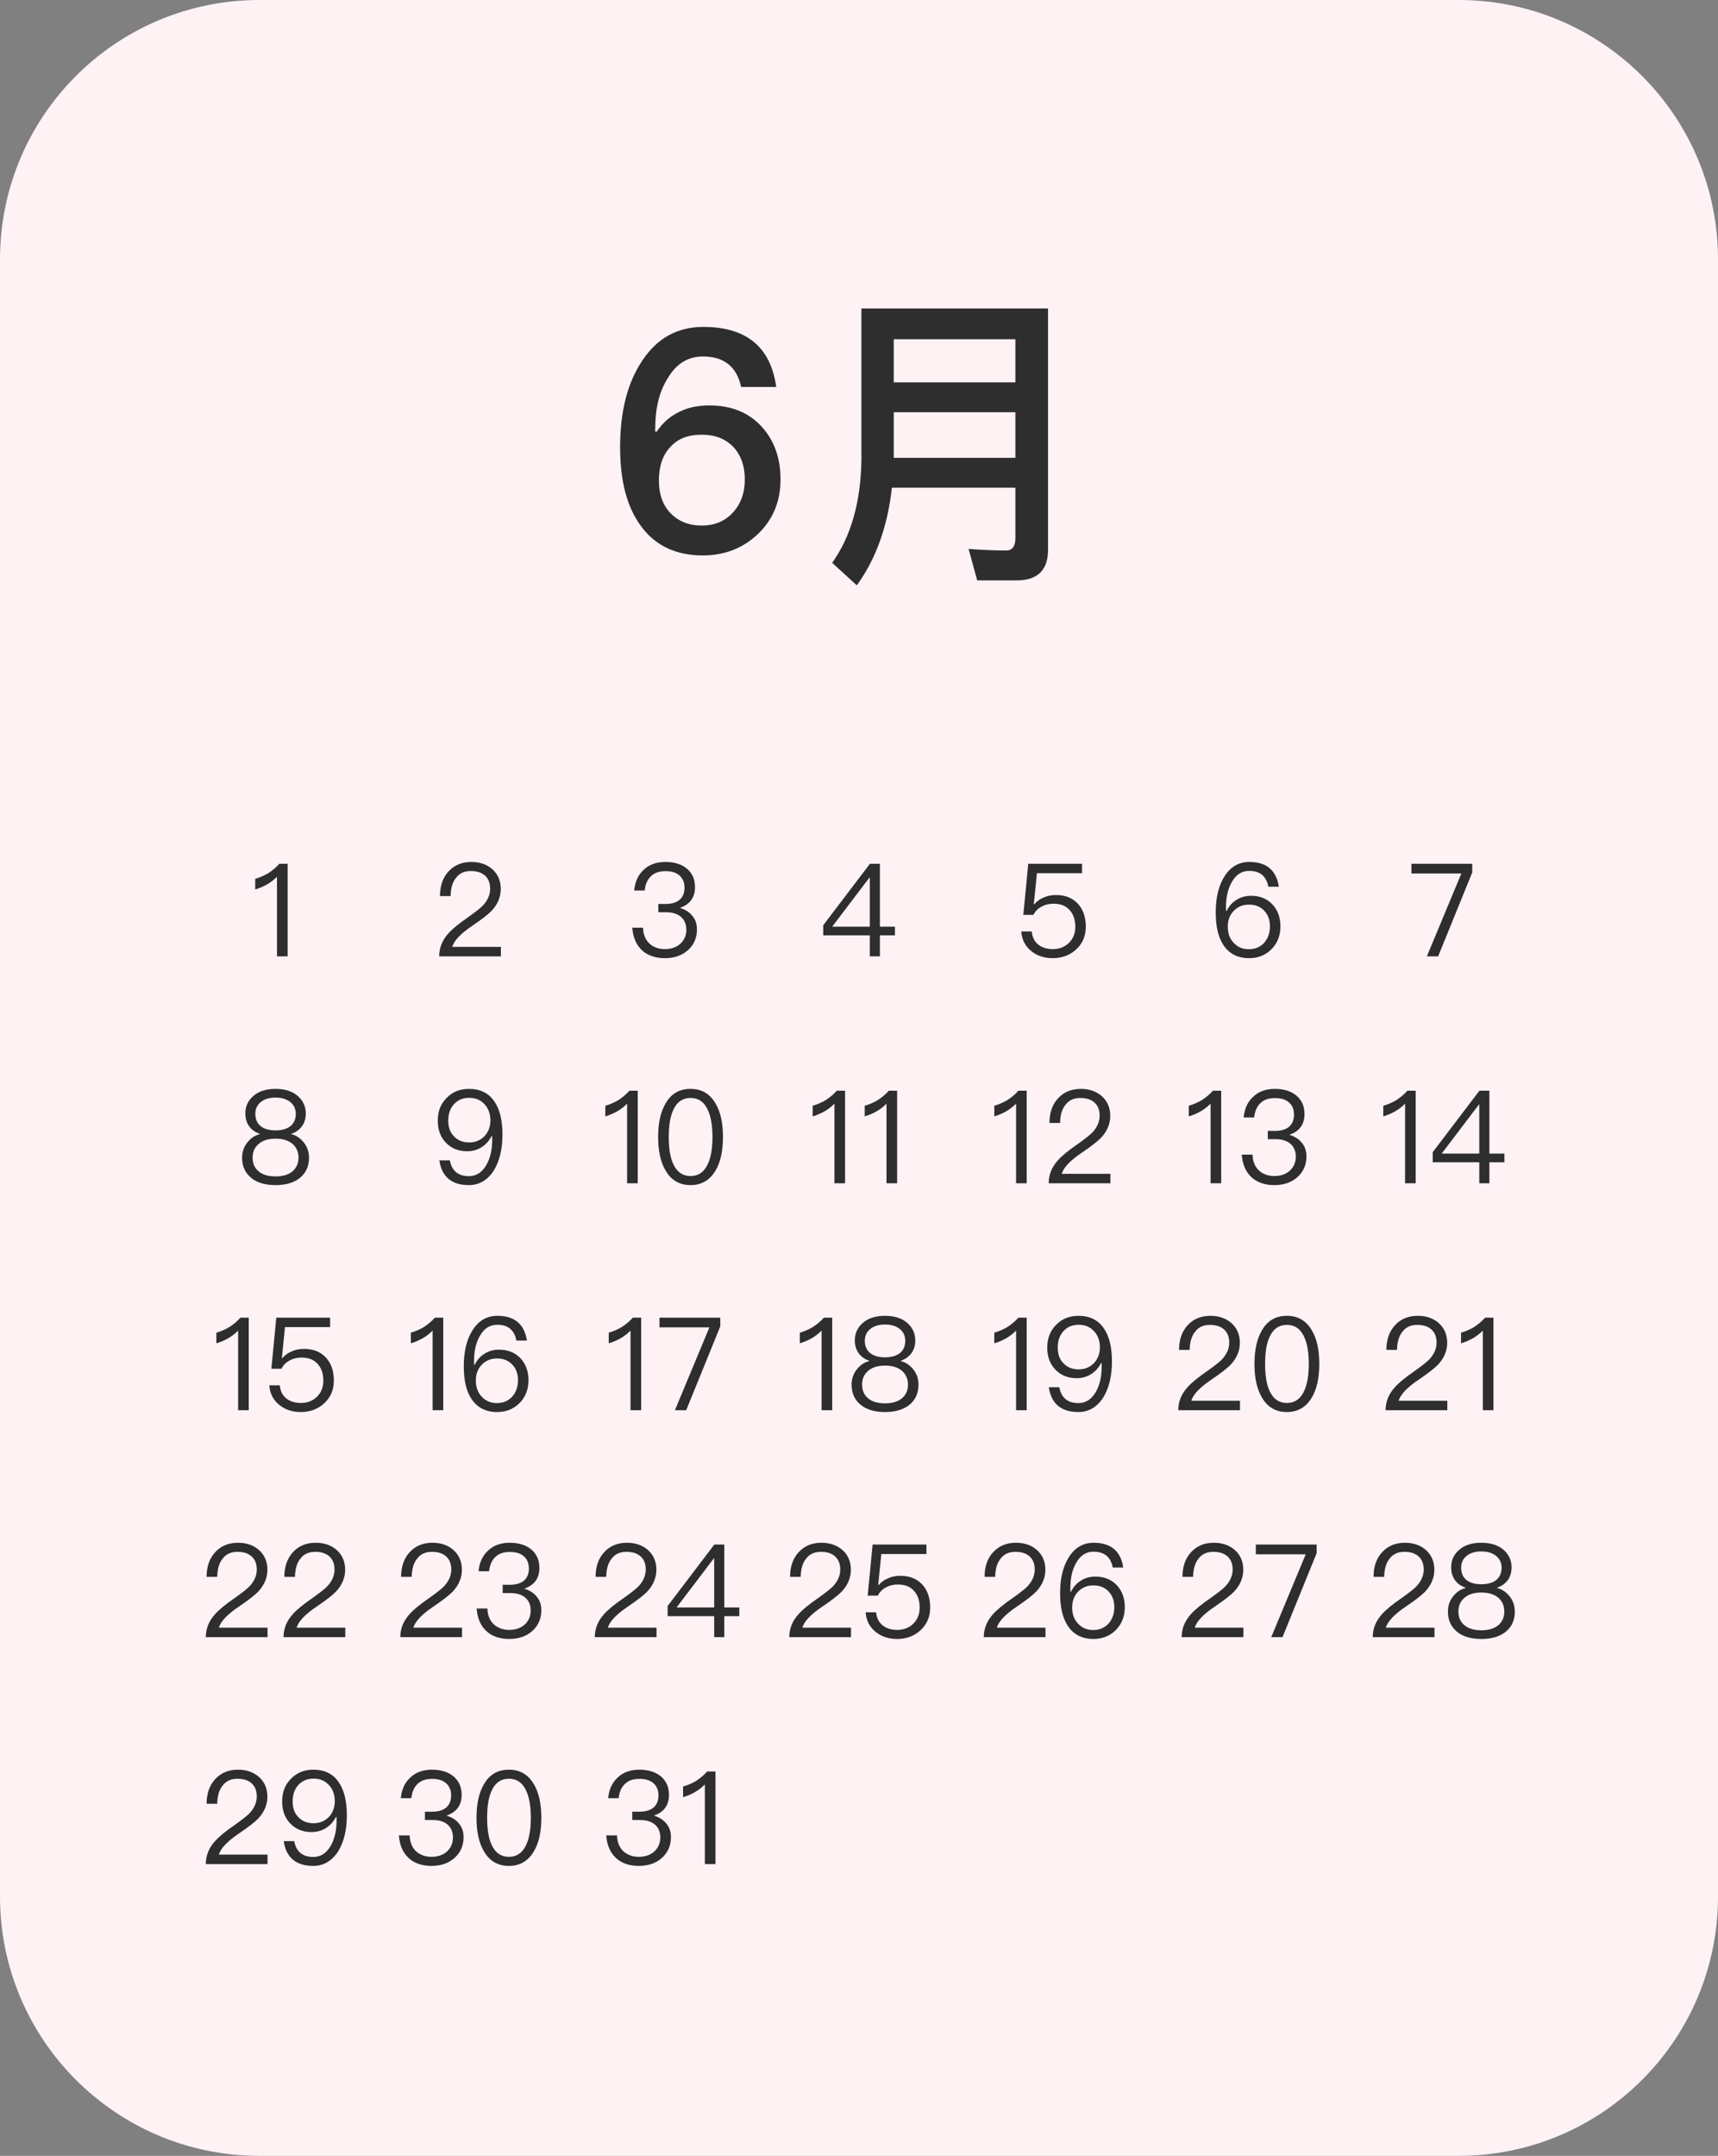<svg width="106" height="133" viewBox="0 0 106 133" fill="none" xmlns="http://www.w3.org/2000/svg">
<rect x="0" y="0" width="106" height="133" fill="#808080" stroke="none"/>
<path d="M0 16C0 7.163 7.163 0 16 0H90C98.837 0 106 7.163 106 16V117C106 125.837 98.837 133 90 133H16C7.163 133 0 125.837 0 117V16Z" fill="#FEF2F4"/>
<path d="M43.39 20.168C46.05 20.168 47.551 21.403 47.893 23.873H45.727C45.461 22.619 44.663 21.992 43.371 21.992C42.459 21.992 41.737 22.429 41.205 23.322C40.673 24.158 40.426 25.203 40.426 26.457V26.628H40.521C40.901 26.058 41.376 25.659 41.946 25.393C42.478 25.127 43.086 25.013 43.77 25.013C45.1 25.013 46.164 25.431 46.962 26.286C47.76 27.141 48.159 28.243 48.159 29.573C48.159 30.941 47.684 32.062 46.772 32.936C45.86 33.81 44.72 34.266 43.371 34.266C41.699 34.266 40.426 33.658 39.552 32.461C38.678 31.283 38.26 29.668 38.26 27.597C38.26 25.374 38.716 23.588 39.647 22.22C40.559 20.852 41.813 20.168 43.39 20.168ZM43.295 26.818C42.459 26.818 41.813 27.065 41.357 27.578C40.882 28.072 40.654 28.775 40.654 29.649C40.654 30.504 40.901 31.188 41.395 31.682C41.889 32.176 42.516 32.423 43.295 32.423C44.093 32.423 44.72 32.157 45.214 31.625C45.708 31.093 45.955 30.409 45.955 29.573C45.955 28.737 45.708 28.072 45.252 27.578C44.758 27.065 44.112 26.818 43.295 26.818ZM55.144 25.431V28.243H62.649V25.431H55.144ZM62.649 23.588V20.928H55.144V23.588H62.649ZM55.03 30.086C54.764 32.48 54.042 34.494 52.864 36.109L51.344 34.722C52.522 33.069 53.111 30.941 53.149 28.357V19.028H64.663V33.924C64.663 35.178 64.017 35.805 62.725 35.805H60.293L59.761 33.867C60.597 33.924 61.376 33.962 62.079 33.962C62.459 33.962 62.649 33.696 62.649 33.202V30.086H55.03Z" fill="#2E2E2E"/>
<path d="M17.235 53.288H17.747V59H17.09V54.088C16.73 54.456 16.282 54.712 15.746 54.872V54.216C16.003 54.144 16.274 54.032 16.547 53.872C16.819 53.696 17.043 53.504 17.235 53.288Z" fill="#2E2E2E"/>
<path d="M29.082 53.176C29.61 53.176 30.042 53.328 30.386 53.632C30.722 53.936 30.898 54.344 30.898 54.84C30.898 55.336 30.706 55.784 30.338 56.184C30.138 56.392 29.746 56.704 29.154 57.104C28.426 57.592 28.01 58.032 27.906 58.416H30.906V59H27.098C27.098 58.48 27.282 58.008 27.666 57.584C27.89 57.328 28.298 56.984 28.906 56.568C29.354 56.248 29.65 56.016 29.802 55.856C30.09 55.544 30.242 55.2 30.242 54.832C30.242 54.48 30.138 54.216 29.93 54.024C29.722 53.832 29.426 53.736 29.058 53.736C28.666 53.736 28.362 53.864 28.154 54.136C27.93 54.392 27.81 54.776 27.802 55.28H27.146C27.146 54.64 27.33 54.128 27.682 53.752C28.034 53.368 28.506 53.176 29.082 53.176Z" fill="#2E2E2E"/>
<path d="M41.058 53.176C41.602 53.176 42.05 53.312 42.386 53.592C42.714 53.872 42.882 54.248 42.882 54.728C42.882 55.368 42.57 55.8 41.946 56.008C42.282 56.112 42.538 56.272 42.714 56.496C42.906 56.72 43.002 57 43.002 57.336C43.002 57.856 42.818 58.28 42.458 58.608C42.09 58.944 41.61 59.112 41.018 59.112C40.474 59.112 40.034 58.968 39.69 58.696C39.282 58.36 39.058 57.872 39.01 57.232H39.674C39.69 57.68 39.842 58.024 40.122 58.256C40.362 58.448 40.658 58.552 41.018 58.552C41.426 58.552 41.754 58.432 42.002 58.2C42.226 57.976 42.346 57.696 42.346 57.36C42.346 57.016 42.234 56.752 42.01 56.56C41.786 56.368 41.482 56.28 41.082 56.28H40.618V55.768H41.058C41.442 55.768 41.73 55.68 41.93 55.512C42.13 55.336 42.234 55.088 42.234 54.768C42.234 54.448 42.13 54.2 41.938 54.024C41.73 53.832 41.434 53.744 41.066 53.744C40.682 53.744 40.386 53.84 40.17 54.048C39.946 54.256 39.818 54.552 39.778 54.936H39.13C39.178 54.384 39.386 53.952 39.738 53.64C40.074 53.328 40.514 53.176 41.058 53.176Z" fill="#2E2E2E"/>
<path d="M53.674 53.288H54.29V57.168H55.218V57.704H54.29V59H53.666V57.704H50.794V57.08L53.674 53.288ZM53.642 54.144L51.346 57.168H53.666V54.144H53.642Z" fill="#2E2E2E"/>
<path d="M63.442 53.288H66.762V53.872H63.978L63.786 55.784H63.818C63.978 55.592 64.186 55.448 64.434 55.352C64.658 55.256 64.898 55.216 65.162 55.216C65.706 55.216 66.146 55.384 66.482 55.728C66.818 56.08 66.994 56.56 66.994 57.176C66.994 57.752 66.786 58.224 66.378 58.592C65.994 58.936 65.514 59.112 64.954 59.112C64.45 59.112 64.018 58.976 63.666 58.704C63.266 58.4 63.05 57.984 63.01 57.464H63.658C63.69 57.824 63.834 58.104 64.09 58.296C64.314 58.464 64.61 58.552 64.962 58.552C65.362 58.552 65.69 58.424 65.954 58.168C66.21 57.912 66.346 57.584 66.346 57.184C66.346 56.728 66.218 56.376 65.978 56.128C65.746 55.872 65.418 55.752 65.002 55.752C64.73 55.752 64.49 55.808 64.274 55.928C64.05 56.04 63.874 56.216 63.762 56.44H63.138L63.442 53.288Z" fill="#2E2E2E"/>
<path d="M77.082 53.176C78.138 53.176 78.746 53.68 78.906 54.704H78.258C78.13 54.048 77.738 53.728 77.074 53.728C76.626 53.728 76.274 53.944 76.018 54.392C75.762 54.808 75.642 55.344 75.642 55.992C75.642 56.024 75.642 56.096 75.65 56.2H75.682C75.826 55.904 76.026 55.672 76.298 55.512C76.554 55.344 76.85 55.264 77.186 55.264C77.73 55.264 78.17 55.44 78.506 55.792C78.834 56.144 79.002 56.592 79.002 57.152C79.002 57.712 78.818 58.184 78.458 58.552C78.09 58.92 77.634 59.112 77.074 59.112C76.378 59.112 75.858 58.848 75.506 58.336C75.17 57.848 75.01 57.168 75.01 56.296C75.01 55.384 75.186 54.64 75.546 54.072C75.922 53.472 76.434 53.176 77.082 53.176ZM77.058 55.808C76.682 55.808 76.37 55.936 76.122 56.192C75.874 56.448 75.754 56.768 75.754 57.168C75.754 57.568 75.866 57.896 76.106 58.152C76.346 58.424 76.658 58.56 77.058 58.56C77.442 58.56 77.754 58.424 77.994 58.168C78.234 57.896 78.354 57.56 78.354 57.152C78.354 56.744 78.234 56.424 78.002 56.184C77.762 55.928 77.45 55.808 77.058 55.808Z" fill="#2E2E2E"/>
<path d="M87.085 53.288H90.837V53.824L88.733 59H88.037L90.165 53.888H87.085V53.288Z" fill="#2E2E2E"/>
<path d="M17.002 67.176C17.594 67.176 18.066 67.328 18.402 67.64C18.706 67.92 18.866 68.272 18.866 68.688C18.866 68.992 18.794 69.248 18.65 69.456C18.49 69.68 18.266 69.848 17.97 69.952V69.968C18.266 70.04 18.522 70.208 18.73 70.464C18.954 70.736 19.066 71.056 19.066 71.424C19.066 71.928 18.89 72.336 18.538 72.64C18.17 72.952 17.658 73.112 17.002 73.112C16.338 73.112 15.826 72.952 15.466 72.64C15.114 72.336 14.938 71.928 14.938 71.424C14.938 71.056 15.05 70.736 15.274 70.464C15.482 70.208 15.73 70.04 16.034 69.968V69.952C15.73 69.848 15.506 69.68 15.354 69.456C15.21 69.248 15.138 68.992 15.138 68.688C15.138 68.272 15.29 67.92 15.602 67.64C15.938 67.328 16.402 67.176 17.002 67.176ZM17.002 67.712C16.594 67.712 16.274 67.816 16.05 68.024C15.85 68.2 15.754 68.432 15.754 68.712C15.754 69 15.842 69.24 16.018 69.416C16.226 69.624 16.554 69.736 17.002 69.736C17.442 69.736 17.77 69.624 17.986 69.416C18.162 69.24 18.25 69 18.25 68.712C18.25 68.432 18.146 68.2 17.954 68.024C17.722 67.816 17.402 67.712 17.002 67.712ZM17.002 70.248C16.538 70.248 16.186 70.36 15.938 70.592C15.698 70.8 15.586 71.08 15.586 71.424C15.586 71.76 15.698 72.04 15.938 72.248C16.178 72.464 16.538 72.576 17.002 72.576C17.466 72.576 17.818 72.464 18.074 72.24C18.298 72.032 18.418 71.76 18.418 71.424C18.418 71.08 18.298 70.8 18.074 70.592C17.818 70.36 17.458 70.248 17.002 70.248Z" fill="#2E2E2E"/>
<path d="M28.938 67.176C29.626 67.176 30.146 67.432 30.498 67.944C30.834 68.424 31.002 69.112 31.002 69.992C31.002 70.904 30.818 71.64 30.466 72.216C30.082 72.808 29.57 73.112 28.93 73.112C27.866 73.112 27.258 72.6 27.106 71.584H27.754C27.874 72.232 28.266 72.56 28.938 72.56C29.378 72.56 29.73 72.336 29.994 71.896C30.242 71.472 30.37 70.936 30.37 70.296C30.37 70.256 30.362 70.184 30.362 70.088H30.33C30.186 70.376 29.978 70.608 29.714 70.776C29.458 70.936 29.162 71.024 28.826 71.024C28.274 71.024 27.834 70.84 27.498 70.48C27.17 70.136 27.01 69.688 27.01 69.136C27.01 68.568 27.186 68.104 27.554 67.736C27.914 67.36 28.378 67.176 28.938 67.176ZM28.954 67.728C28.562 67.728 28.25 67.856 28.01 68.12C27.77 68.384 27.658 68.72 27.658 69.136C27.658 69.536 27.77 69.864 28.01 70.104C28.242 70.352 28.554 70.48 28.954 70.48C29.322 70.48 29.634 70.352 29.89 70.096C30.13 69.84 30.258 69.512 30.258 69.12C30.258 68.72 30.138 68.392 29.906 68.136C29.666 67.864 29.346 67.728 28.954 67.728Z" fill="#2E2E2E"/>
<path d="M38.836 67.288H39.348V73H38.692V68.088C38.332 68.456 37.884 68.712 37.348 68.872V68.216C37.604 68.144 37.876 68.032 38.148 67.872C38.42 67.696 38.644 67.504 38.836 67.288ZM42.607 67.176C43.287 67.176 43.799 67.472 44.151 68.08C44.455 68.592 44.607 69.28 44.607 70.144C44.607 71.008 44.455 71.696 44.151 72.208C43.799 72.808 43.287 73.112 42.607 73.112C41.919 73.112 41.407 72.808 41.063 72.208C40.759 71.696 40.607 71.008 40.607 70.144C40.607 69.28 40.759 68.592 41.063 68.08C41.407 67.472 41.919 67.176 42.607 67.176ZM42.607 67.736C42.095 67.736 41.727 68.008 41.503 68.56C41.343 68.944 41.263 69.472 41.263 70.144C41.263 70.808 41.343 71.336 41.503 71.728C41.727 72.272 42.095 72.552 42.607 72.552C43.119 72.552 43.487 72.272 43.711 71.728C43.871 71.336 43.959 70.808 43.959 70.144C43.959 69.472 43.871 68.944 43.711 68.56C43.487 68.008 43.119 67.736 42.607 67.736Z" fill="#2E2E2E"/>
<path d="M51.629 67.288H52.141V73H51.485V68.088C51.125 68.456 50.677 68.712 50.141 68.872V68.216C50.397 68.144 50.669 68.032 50.941 67.872C51.213 67.696 51.437 67.504 51.629 67.288ZM54.84 67.288H55.352V73H54.696V68.088C54.336 68.456 53.888 68.712 53.352 68.872V68.216C53.608 68.144 53.88 68.032 54.152 67.872C54.424 67.696 54.648 67.504 54.84 67.288Z" fill="#2E2E2E"/>
<path d="M62.836 67.288H63.348V73H62.692V68.088C62.332 68.456 61.884 68.712 61.348 68.872V68.216C61.604 68.144 61.876 68.032 62.148 67.872C62.42 67.696 62.644 67.504 62.836 67.288ZM66.687 67.176C67.215 67.176 67.647 67.328 67.991 67.632C68.327 67.936 68.503 68.344 68.503 68.84C68.503 69.336 68.311 69.784 67.943 70.184C67.743 70.392 67.351 70.704 66.759 71.104C66.031 71.592 65.615 72.032 65.511 72.416H68.511V73H64.703C64.703 72.48 64.887 72.008 65.271 71.584C65.495 71.328 65.903 70.984 66.511 70.568C66.959 70.248 67.255 70.016 67.407 69.856C67.695 69.544 67.847 69.2 67.847 68.832C67.847 68.48 67.743 68.216 67.535 68.024C67.327 67.832 67.031 67.736 66.663 67.736C66.271 67.736 65.967 67.864 65.759 68.136C65.535 68.392 65.415 68.776 65.407 69.28H64.751C64.751 68.64 64.935 68.128 65.287 67.752C65.639 67.368 66.111 67.176 66.687 67.176Z" fill="#2E2E2E"/>
<path d="M74.836 67.288H75.348V73H74.692V68.088C74.332 68.456 73.884 68.712 73.348 68.872V68.216C73.604 68.144 73.876 68.032 74.148 67.872C74.42 67.696 74.644 67.504 74.836 67.288ZM78.663 67.176C79.207 67.176 79.655 67.312 79.991 67.592C80.319 67.872 80.487 68.248 80.487 68.728C80.487 69.368 80.175 69.8 79.551 70.008C79.887 70.112 80.143 70.272 80.319 70.496C80.511 70.72 80.607 71 80.607 71.336C80.607 71.856 80.423 72.28 80.063 72.608C79.695 72.944 79.215 73.112 78.623 73.112C78.079 73.112 77.639 72.968 77.295 72.696C76.887 72.36 76.663 71.872 76.615 71.232H77.279C77.295 71.68 77.447 72.024 77.727 72.256C77.967 72.448 78.263 72.552 78.623 72.552C79.031 72.552 79.359 72.432 79.607 72.2C79.831 71.976 79.951 71.696 79.951 71.36C79.951 71.016 79.839 70.752 79.615 70.56C79.391 70.368 79.087 70.28 78.687 70.28H78.223V69.768H78.663C79.047 69.768 79.335 69.68 79.535 69.512C79.735 69.336 79.839 69.088 79.839 68.768C79.839 68.448 79.735 68.2 79.543 68.024C79.335 67.832 79.039 67.744 78.671 67.744C78.287 67.744 77.991 67.84 77.775 68.048C77.551 68.256 77.423 68.552 77.383 68.936H76.735C76.783 68.384 76.991 67.952 77.343 67.64C77.679 67.328 78.119 67.176 78.663 67.176Z" fill="#2E2E2E"/>
<path d="M86.836 67.288H87.348V73H86.692V68.088C86.332 68.456 85.884 68.712 85.348 68.872V68.216C85.604 68.144 85.876 68.032 86.148 67.872C86.42 67.696 86.644 67.504 86.836 67.288ZM91.279 67.288H91.895V71.168H92.823V71.704H91.895V73H91.271V71.704H88.399V71.08L91.279 67.288ZM91.247 68.144L88.951 71.168H91.271V68.144H91.247Z" fill="#2E2E2E"/>
<path d="M14.836 81.288H15.348V87H14.692V82.088C14.332 82.456 13.884 82.712 13.348 82.872V82.216C13.604 82.144 13.876 82.032 14.148 81.872C14.42 81.696 14.644 81.504 14.836 81.288ZM17.047 81.288H20.367V81.872H17.583L17.391 83.784H17.423C17.583 83.592 17.791 83.448 18.039 83.352C18.263 83.256 18.503 83.216 18.767 83.216C19.311 83.216 19.751 83.384 20.087 83.728C20.423 84.08 20.599 84.56 20.599 85.176C20.599 85.752 20.391 86.224 19.983 86.592C19.599 86.936 19.119 87.112 18.559 87.112C18.055 87.112 17.623 86.976 17.271 86.704C16.871 86.4 16.655 85.984 16.615 85.464H17.263C17.295 85.824 17.439 86.104 17.695 86.296C17.919 86.464 18.215 86.552 18.567 86.552C18.967 86.552 19.295 86.424 19.559 86.168C19.815 85.912 19.951 85.584 19.951 85.184C19.951 84.728 19.823 84.376 19.583 84.128C19.351 83.872 19.023 83.752 18.607 83.752C18.335 83.752 18.095 83.808 17.879 83.928C17.655 84.04 17.479 84.216 17.367 84.44H16.743L17.047 81.288Z" fill="#2E2E2E"/>
<path d="M26.836 81.288H27.348V87H26.692V82.088C26.332 82.456 25.884 82.712 25.348 82.872V82.216C25.604 82.144 25.876 82.032 26.148 81.872C26.42 81.696 26.644 81.504 26.836 81.288ZM30.687 81.176C31.743 81.176 32.351 81.68 32.511 82.704H31.863C31.735 82.048 31.343 81.728 30.679 81.728C30.231 81.728 29.879 81.944 29.623 82.392C29.367 82.808 29.247 83.344 29.247 83.992C29.247 84.024 29.247 84.096 29.255 84.2H29.287C29.431 83.904 29.631 83.672 29.903 83.512C30.159 83.344 30.455 83.264 30.791 83.264C31.335 83.264 31.775 83.44 32.111 83.792C32.439 84.144 32.607 84.592 32.607 85.152C32.607 85.712 32.423 86.184 32.063 86.552C31.695 86.92 31.239 87.112 30.679 87.112C29.983 87.112 29.463 86.848 29.111 86.336C28.775 85.848 28.615 85.168 28.615 84.296C28.615 83.384 28.791 82.64 29.151 82.072C29.527 81.472 30.039 81.176 30.687 81.176ZM30.663 83.808C30.287 83.808 29.975 83.936 29.727 84.192C29.479 84.448 29.359 84.768 29.359 85.168C29.359 85.568 29.471 85.896 29.711 86.152C29.951 86.424 30.263 86.56 30.663 86.56C31.047 86.56 31.359 86.424 31.599 86.168C31.839 85.896 31.959 85.56 31.959 85.152C31.959 84.744 31.839 84.424 31.607 84.184C31.367 83.928 31.055 83.808 30.663 83.808Z" fill="#2E2E2E"/>
<path d="M39.047 81.288H39.559V87H38.903V82.088C38.543 82.456 38.095 82.712 37.559 82.872V82.216C37.815 82.144 38.087 82.032 38.359 81.872C38.631 81.696 38.855 81.504 39.047 81.288ZM40.69 81.288H44.442V81.824L42.338 87H41.642L43.77 81.888H40.69V81.288Z" fill="#2E2E2E"/>
<path d="M50.836 81.288H51.348V87H50.692V82.088C50.332 82.456 49.884 82.712 49.348 82.872V82.216C49.604 82.144 49.876 82.032 50.148 81.872C50.42 81.696 50.644 81.504 50.836 81.288ZM54.607 81.176C55.199 81.176 55.671 81.328 56.007 81.64C56.311 81.92 56.471 82.272 56.471 82.688C56.471 82.992 56.399 83.248 56.255 83.456C56.095 83.68 55.871 83.848 55.575 83.952V83.968C55.871 84.04 56.127 84.208 56.335 84.464C56.559 84.736 56.671 85.056 56.671 85.424C56.671 85.928 56.495 86.336 56.143 86.64C55.775 86.952 55.263 87.112 54.607 87.112C53.943 87.112 53.431 86.952 53.071 86.64C52.719 86.336 52.543 85.928 52.543 85.424C52.543 85.056 52.655 84.736 52.879 84.464C53.087 84.208 53.335 84.04 53.639 83.968V83.952C53.335 83.848 53.111 83.68 52.959 83.456C52.815 83.248 52.743 82.992 52.743 82.688C52.743 82.272 52.895 81.92 53.207 81.64C53.543 81.328 54.007 81.176 54.607 81.176ZM54.607 81.712C54.199 81.712 53.879 81.816 53.655 82.024C53.455 82.2 53.359 82.432 53.359 82.712C53.359 83 53.447 83.24 53.623 83.416C53.831 83.624 54.159 83.736 54.607 83.736C55.047 83.736 55.375 83.624 55.591 83.416C55.767 83.24 55.855 83 55.855 82.712C55.855 82.432 55.751 82.2 55.559 82.024C55.327 81.816 55.007 81.712 54.607 81.712ZM54.607 84.248C54.143 84.248 53.791 84.36 53.543 84.592C53.303 84.8 53.191 85.08 53.191 85.424C53.191 85.76 53.303 86.04 53.543 86.248C53.783 86.464 54.143 86.576 54.607 86.576C55.071 86.576 55.423 86.464 55.679 86.24C55.903 86.032 56.023 85.76 56.023 85.424C56.023 85.08 55.903 84.8 55.679 84.592C55.423 84.36 55.063 84.248 54.607 84.248Z" fill="#2E2E2E"/>
<path d="M62.836 81.288H63.348V87H62.692V82.088C62.332 82.456 61.884 82.712 61.348 82.872V82.216C61.604 82.144 61.876 82.032 62.148 81.872C62.42 81.696 62.644 81.504 62.836 81.288ZM66.543 81.176C67.231 81.176 67.751 81.432 68.103 81.944C68.439 82.424 68.607 83.112 68.607 83.992C68.607 84.904 68.423 85.64 68.071 86.216C67.687 86.808 67.175 87.112 66.535 87.112C65.471 87.112 64.863 86.6 64.711 85.584H65.359C65.479 86.232 65.871 86.56 66.543 86.56C66.983 86.56 67.335 86.336 67.599 85.896C67.847 85.472 67.975 84.936 67.975 84.296C67.975 84.256 67.967 84.184 67.967 84.088H67.935C67.791 84.376 67.583 84.608 67.319 84.776C67.063 84.936 66.767 85.024 66.431 85.024C65.879 85.024 65.439 84.84 65.103 84.48C64.775 84.136 64.615 83.688 64.615 83.136C64.615 82.568 64.791 82.104 65.159 81.736C65.519 81.36 65.983 81.176 66.543 81.176ZM66.559 81.728C66.167 81.728 65.855 81.856 65.615 82.12C65.375 82.384 65.263 82.72 65.263 83.136C65.263 83.536 65.375 83.864 65.615 84.104C65.847 84.352 66.159 84.48 66.559 84.48C66.927 84.48 67.239 84.352 67.495 84.096C67.735 83.84 67.863 83.512 67.863 83.12C67.863 82.72 67.743 82.392 67.511 82.136C67.271 81.864 66.951 81.728 66.559 81.728Z" fill="#2E2E2E"/>
<path d="M74.683 81.176C75.211 81.176 75.643 81.328 75.987 81.632C76.323 81.936 76.499 82.344 76.499 82.84C76.499 83.336 76.307 83.784 75.939 84.184C75.739 84.392 75.347 84.704 74.755 85.104C74.027 85.592 73.611 86.032 73.507 86.416H76.507V87H72.699C72.699 86.48 72.883 86.008 73.267 85.584C73.491 85.328 73.899 84.984 74.507 84.568C74.955 84.248 75.251 84.016 75.403 83.856C75.691 83.544 75.843 83.2 75.843 82.832C75.843 82.48 75.739 82.216 75.531 82.024C75.323 81.832 75.027 81.736 74.659 81.736C74.267 81.736 73.963 81.864 73.755 82.136C73.531 82.392 73.411 82.776 73.403 83.28H72.747C72.747 82.64 72.931 82.128 73.283 81.752C73.635 81.368 74.107 81.176 74.683 81.176ZM79.4 81.176C80.08 81.176 80.592 81.472 80.944 82.08C81.248 82.592 81.4 83.28 81.4 84.144C81.4 85.008 81.248 85.696 80.944 86.208C80.592 86.808 80.08 87.112 79.4 87.112C78.712 87.112 78.2 86.808 77.856 86.208C77.552 85.696 77.4 85.008 77.4 84.144C77.4 83.28 77.552 82.592 77.856 82.08C78.2 81.472 78.712 81.176 79.4 81.176ZM79.4 81.736C78.888 81.736 78.52 82.008 78.296 82.56C78.136 82.944 78.056 83.472 78.056 84.144C78.056 84.808 78.136 85.336 78.296 85.728C78.52 86.272 78.888 86.552 79.4 86.552C79.912 86.552 80.28 86.272 80.504 85.728C80.664 85.336 80.752 84.808 80.752 84.144C80.752 83.472 80.664 82.944 80.504 82.56C80.28 82.008 79.912 81.736 79.4 81.736Z" fill="#2E2E2E"/>
<path d="M87.476 81.176C88.004 81.176 88.436 81.328 88.78 81.632C89.116 81.936 89.292 82.344 89.292 82.84C89.292 83.336 89.1 83.784 88.732 84.184C88.532 84.392 88.14 84.704 87.548 85.104C86.82 85.592 86.404 86.032 86.3 86.416H89.3V87H85.492C85.492 86.48 85.676 86.008 86.06 85.584C86.284 85.328 86.692 84.984 87.3 84.568C87.748 84.248 88.044 84.016 88.196 83.856C88.484 83.544 88.636 83.2 88.636 82.832C88.636 82.48 88.532 82.216 88.324 82.024C88.116 81.832 87.82 81.736 87.452 81.736C87.06 81.736 86.756 81.864 86.548 82.136C86.324 82.392 86.204 82.776 86.196 83.28H85.54C85.54 82.64 85.724 82.128 86.076 81.752C86.428 81.368 86.9 81.176 87.476 81.176ZM91.633 81.288H92.145V87H91.489V82.088C91.129 82.456 90.681 82.712 90.145 82.872V82.216C90.401 82.144 90.673 82.032 90.945 81.872C91.217 81.696 91.441 81.504 91.633 81.288Z" fill="#2E2E2E"/>
<path d="M14.683 95.176C15.211 95.176 15.643 95.328 15.987 95.632C16.323 95.936 16.499 96.344 16.499 96.84C16.499 97.336 16.307 97.784 15.939 98.184C15.739 98.392 15.347 98.704 14.755 99.104C14.027 99.592 13.611 100.032 13.507 100.416H16.507V101H12.699C12.699 100.48 12.883 100.008 13.267 99.584C13.491 99.328 13.899 98.984 14.507 98.568C14.955 98.248 15.251 98.016 15.403 97.856C15.691 97.544 15.843 97.2 15.843 96.832C15.843 96.48 15.739 96.216 15.531 96.024C15.323 95.832 15.027 95.736 14.659 95.736C14.267 95.736 13.963 95.864 13.755 96.136C13.531 96.392 13.411 96.776 13.403 97.28H12.747C12.747 96.64 12.931 96.128 13.283 95.752C13.635 95.368 14.107 95.176 14.683 95.176ZM19.48 95.176C20.008 95.176 20.44 95.328 20.784 95.632C21.12 95.936 21.296 96.344 21.296 96.84C21.296 97.336 21.104 97.784 20.736 98.184C20.536 98.392 20.144 98.704 19.552 99.104C18.824 99.592 18.408 100.032 18.304 100.416H21.304V101H17.496C17.496 100.48 17.68 100.008 18.064 99.584C18.288 99.328 18.696 98.984 19.304 98.568C19.752 98.248 20.048 98.016 20.2 97.856C20.488 97.544 20.64 97.2 20.64 96.832C20.64 96.48 20.536 96.216 20.328 96.024C20.12 95.832 19.824 95.736 19.456 95.736C19.064 95.736 18.76 95.864 18.552 96.136C18.328 96.392 18.208 96.776 18.2 97.28H17.544C17.544 96.64 17.728 96.128 18.08 95.752C18.432 95.368 18.904 95.176 19.48 95.176Z" fill="#2E2E2E"/>
<path d="M26.683 95.176C27.211 95.176 27.643 95.328 27.987 95.632C28.323 95.936 28.499 96.344 28.499 96.84C28.499 97.336 28.307 97.784 27.939 98.184C27.739 98.392 27.347 98.704 26.755 99.104C26.027 99.592 25.611 100.032 25.507 100.416H28.507V101H24.699C24.699 100.48 24.883 100.008 25.267 99.584C25.491 99.328 25.899 98.984 26.507 98.568C26.955 98.248 27.251 98.016 27.403 97.856C27.691 97.544 27.843 97.2 27.843 96.832C27.843 96.48 27.739 96.216 27.531 96.024C27.323 95.832 27.027 95.736 26.659 95.736C26.267 95.736 25.963 95.864 25.755 96.136C25.531 96.392 25.411 96.776 25.403 97.28H24.747C24.747 96.64 24.931 96.128 25.283 95.752C25.635 95.368 26.107 95.176 26.683 95.176ZM31.456 95.176C32 95.176 32.448 95.312 32.784 95.592C33.112 95.872 33.28 96.248 33.28 96.728C33.28 97.368 32.968 97.8 32.344 98.008C32.68 98.112 32.936 98.272 33.112 98.496C33.304 98.72 33.4 99 33.4 99.336C33.4 99.856 33.216 100.28 32.856 100.608C32.488 100.944 32.008 101.112 31.416 101.112C30.872 101.112 30.432 100.968 30.088 100.696C29.68 100.36 29.456 99.872 29.408 99.232H30.072C30.088 99.68 30.24 100.024 30.52 100.256C30.76 100.448 31.056 100.552 31.416 100.552C31.824 100.552 32.152 100.432 32.4 100.2C32.624 99.976 32.744 99.696 32.744 99.36C32.744 99.016 32.632 98.752 32.408 98.56C32.184 98.368 31.88 98.28 31.48 98.28H31.016V97.768H31.456C31.84 97.768 32.128 97.68 32.328 97.512C32.528 97.336 32.632 97.088 32.632 96.768C32.632 96.448 32.528 96.2 32.336 96.024C32.128 95.832 31.832 95.744 31.464 95.744C31.08 95.744 30.784 95.84 30.568 96.048C30.344 96.256 30.216 96.552 30.176 96.936H29.528C29.576 96.384 29.784 95.952 30.136 95.64C30.472 95.328 30.912 95.176 31.456 95.176Z" fill="#2E2E2E"/>
<path d="M38.683 95.176C39.211 95.176 39.643 95.328 39.987 95.632C40.323 95.936 40.499 96.344 40.499 96.84C40.499 97.336 40.307 97.784 39.939 98.184C39.739 98.392 39.347 98.704 38.755 99.104C38.027 99.592 37.611 100.032 37.507 100.416H40.507V101H36.699C36.699 100.48 36.883 100.008 37.267 99.584C37.491 99.328 37.899 98.984 38.507 98.568C38.955 98.248 39.251 98.016 39.403 97.856C39.691 97.544 39.843 97.2 39.843 96.832C39.843 96.48 39.739 96.216 39.531 96.024C39.323 95.832 39.027 95.736 38.659 95.736C38.267 95.736 37.963 95.864 37.755 96.136C37.531 96.392 37.411 96.776 37.403 97.28H36.747C36.747 96.64 36.931 96.128 37.283 95.752C37.635 95.368 38.107 95.176 38.683 95.176ZM44.072 95.288H44.688V99.168H45.616V99.704H44.688V101H44.064V99.704H41.192V99.08L44.072 95.288ZM44.04 96.144L41.744 99.168H44.064V96.144H44.04Z" fill="#2E2E2E"/>
<path d="M50.683 95.176C51.211 95.176 51.643 95.328 51.987 95.632C52.323 95.936 52.499 96.344 52.499 96.84C52.499 97.336 52.307 97.784 51.939 98.184C51.739 98.392 51.347 98.704 50.755 99.104C50.027 99.592 49.611 100.032 49.507 100.416H52.507V101H48.699C48.699 100.48 48.883 100.008 49.267 99.584C49.491 99.328 49.899 98.984 50.507 98.568C50.955 98.248 51.251 98.016 51.403 97.856C51.691 97.544 51.843 97.2 51.843 96.832C51.843 96.48 51.739 96.216 51.531 96.024C51.323 95.832 51.027 95.736 50.659 95.736C50.267 95.736 49.963 95.864 49.755 96.136C49.531 96.392 49.411 96.776 49.403 97.28H48.747C48.747 96.64 48.931 96.128 49.283 95.752C49.635 95.368 50.107 95.176 50.683 95.176ZM53.84 95.288H57.16V95.872H54.376L54.184 97.784H54.216C54.376 97.592 54.584 97.448 54.832 97.352C55.056 97.256 55.296 97.216 55.56 97.216C56.104 97.216 56.544 97.384 56.88 97.728C57.216 98.08 57.392 98.56 57.392 99.176C57.392 99.752 57.184 100.224 56.776 100.592C56.392 100.936 55.912 101.112 55.352 101.112C54.848 101.112 54.416 100.976 54.064 100.704C53.664 100.4 53.448 99.984 53.408 99.464H54.056C54.088 99.824 54.232 100.104 54.488 100.296C54.712 100.464 55.008 100.552 55.36 100.552C55.76 100.552 56.088 100.424 56.352 100.168C56.608 99.912 56.744 99.584 56.744 99.184C56.744 98.728 56.616 98.376 56.376 98.128C56.144 97.872 55.816 97.752 55.4 97.752C55.128 97.752 54.888 97.808 54.672 97.928C54.448 98.04 54.272 98.216 54.16 98.44H53.536L53.84 95.288Z" fill="#2E2E2E"/>
<path d="M62.683 95.176C63.211 95.176 63.643 95.328 63.987 95.632C64.323 95.936 64.499 96.344 64.499 96.84C64.499 97.336 64.307 97.784 63.939 98.184C63.739 98.392 63.347 98.704 62.755 99.104C62.027 99.592 61.611 100.032 61.507 100.416H64.507V101H60.699C60.699 100.48 60.883 100.008 61.267 99.584C61.491 99.328 61.899 98.984 62.507 98.568C62.955 98.248 63.251 98.016 63.403 97.856C63.691 97.544 63.843 97.2 63.843 96.832C63.843 96.48 63.739 96.216 63.531 96.024C63.323 95.832 63.027 95.736 62.659 95.736C62.267 95.736 61.963 95.864 61.755 96.136C61.531 96.392 61.411 96.776 61.403 97.28H60.747C60.747 96.64 60.931 96.128 61.283 95.752C61.635 95.368 62.107 95.176 62.683 95.176ZM67.48 95.176C68.536 95.176 69.144 95.68 69.304 96.704H68.656C68.528 96.048 68.136 95.728 67.472 95.728C67.024 95.728 66.672 95.944 66.416 96.392C66.16 96.808 66.04 97.344 66.04 97.992C66.04 98.024 66.04 98.096 66.048 98.2H66.08C66.224 97.904 66.424 97.672 66.696 97.512C66.952 97.344 67.248 97.264 67.584 97.264C68.128 97.264 68.568 97.44 68.904 97.792C69.232 98.144 69.4 98.592 69.4 99.152C69.4 99.712 69.216 100.184 68.856 100.552C68.488 100.92 68.032 101.112 67.472 101.112C66.776 101.112 66.256 100.848 65.904 100.336C65.568 99.848 65.408 99.168 65.408 98.296C65.408 97.384 65.584 96.64 65.944 96.072C66.32 95.472 66.832 95.176 67.48 95.176ZM67.456 97.808C67.08 97.808 66.768 97.936 66.52 98.192C66.272 98.448 66.152 98.768 66.152 99.168C66.152 99.568 66.264 99.896 66.504 100.152C66.744 100.424 67.056 100.56 67.456 100.56C67.84 100.56 68.152 100.424 68.392 100.168C68.632 99.896 68.752 99.56 68.752 99.152C68.752 98.744 68.632 98.424 68.4 98.184C68.16 97.928 67.848 97.808 67.456 97.808Z" fill="#2E2E2E"/>
<path d="M74.894 95.176C75.422 95.176 75.854 95.328 76.198 95.632C76.534 95.936 76.71 96.344 76.71 96.84C76.71 97.336 76.518 97.784 76.15 98.184C75.95 98.392 75.558 98.704 74.966 99.104C74.238 99.592 73.822 100.032 73.718 100.416H76.718V101H72.91C72.91 100.48 73.094 100.008 73.478 99.584C73.702 99.328 74.11 98.984 74.718 98.568C75.166 98.248 75.462 98.016 75.614 97.856C75.902 97.544 76.054 97.2 76.054 96.832C76.054 96.48 75.95 96.216 75.742 96.024C75.534 95.832 75.238 95.736 74.87 95.736C74.478 95.736 74.174 95.864 73.966 96.136C73.742 96.392 73.622 96.776 73.614 97.28H72.958C72.958 96.64 73.142 96.128 73.494 95.752C73.846 95.368 74.318 95.176 74.894 95.176ZM77.483 95.288H81.235V95.824L79.131 101H78.435L80.563 95.888H77.483V95.288Z" fill="#2E2E2E"/>
<path d="M86.683 95.176C87.211 95.176 87.643 95.328 87.987 95.632C88.323 95.936 88.499 96.344 88.499 96.84C88.499 97.336 88.307 97.784 87.939 98.184C87.739 98.392 87.347 98.704 86.755 99.104C86.027 99.592 85.611 100.032 85.507 100.416H88.507V101H84.699C84.699 100.48 84.883 100.008 85.267 99.584C85.491 99.328 85.899 98.984 86.507 98.568C86.955 98.248 87.251 98.016 87.403 97.856C87.691 97.544 87.843 97.2 87.843 96.832C87.843 96.48 87.739 96.216 87.531 96.024C87.323 95.832 87.027 95.736 86.659 95.736C86.267 95.736 85.963 95.864 85.755 96.136C85.531 96.392 85.411 96.776 85.403 97.28H84.747C84.747 96.64 84.931 96.128 85.283 95.752C85.635 95.368 86.107 95.176 86.683 95.176ZM91.4 95.176C91.992 95.176 92.464 95.328 92.8 95.64C93.104 95.92 93.264 96.272 93.264 96.688C93.264 96.992 93.192 97.248 93.048 97.456C92.888 97.68 92.664 97.848 92.368 97.952V97.968C92.664 98.04 92.92 98.208 93.128 98.464C93.352 98.736 93.464 99.056 93.464 99.424C93.464 99.928 93.288 100.336 92.936 100.64C92.568 100.952 92.056 101.112 91.4 101.112C90.736 101.112 90.224 100.952 89.864 100.64C89.512 100.336 89.336 99.928 89.336 99.424C89.336 99.056 89.448 98.736 89.672 98.464C89.88 98.208 90.128 98.04 90.432 97.968V97.952C90.128 97.848 89.904 97.68 89.752 97.456C89.608 97.248 89.536 96.992 89.536 96.688C89.536 96.272 89.688 95.92 90 95.64C90.336 95.328 90.8 95.176 91.4 95.176ZM91.4 95.712C90.992 95.712 90.672 95.816 90.448 96.024C90.248 96.2 90.152 96.432 90.152 96.712C90.152 97 90.24 97.24 90.416 97.416C90.624 97.624 90.952 97.736 91.4 97.736C91.84 97.736 92.168 97.624 92.384 97.416C92.56 97.24 92.648 97 92.648 96.712C92.648 96.432 92.544 96.2 92.352 96.024C92.12 95.816 91.8 95.712 91.4 95.712ZM91.4 98.248C90.936 98.248 90.584 98.36 90.336 98.592C90.096 98.8 89.984 99.08 89.984 99.424C89.984 99.76 90.096 100.04 90.336 100.248C90.576 100.464 90.936 100.576 91.4 100.576C91.864 100.576 92.216 100.464 92.472 100.24C92.696 100.032 92.816 99.76 92.816 99.424C92.816 99.08 92.696 98.8 92.472 98.592C92.216 98.36 91.856 98.248 91.4 98.248Z" fill="#2E2E2E"/>
<path d="M14.683 109.176C15.211 109.176 15.643 109.328 15.987 109.632C16.323 109.936 16.499 110.344 16.499 110.84C16.499 111.336 16.307 111.784 15.939 112.184C15.739 112.392 15.347 112.704 14.755 113.104C14.027 113.592 13.611 114.032 13.507 114.416H16.507V115H12.699C12.699 114.48 12.883 114.008 13.267 113.584C13.491 113.328 13.899 112.984 14.507 112.568C14.955 112.248 15.251 112.016 15.403 111.856C15.691 111.544 15.843 111.2 15.843 110.832C15.843 110.48 15.739 110.216 15.531 110.024C15.323 109.832 15.027 109.736 14.659 109.736C14.267 109.736 13.963 109.864 13.755 110.136C13.531 110.392 13.411 110.776 13.403 111.28H12.747C12.747 110.64 12.931 110.128 13.283 109.752C13.635 109.368 14.107 109.176 14.683 109.176ZM19.336 109.176C20.024 109.176 20.544 109.432 20.896 109.944C21.232 110.424 21.4 111.112 21.4 111.992C21.4 112.904 21.216 113.64 20.864 114.216C20.48 114.808 19.968 115.112 19.328 115.112C18.264 115.112 17.656 114.6 17.504 113.584H18.152C18.272 114.232 18.664 114.56 19.336 114.56C19.776 114.56 20.128 114.336 20.392 113.896C20.64 113.472 20.768 112.936 20.768 112.296C20.768 112.256 20.76 112.184 20.76 112.088H20.728C20.584 112.376 20.376 112.608 20.112 112.776C19.856 112.936 19.56 113.024 19.224 113.024C18.672 113.024 18.232 112.84 17.896 112.48C17.568 112.136 17.408 111.688 17.408 111.136C17.408 110.568 17.584 110.104 17.952 109.736C18.312 109.36 18.776 109.176 19.336 109.176ZM19.352 109.728C18.96 109.728 18.648 109.856 18.408 110.12C18.168 110.384 18.056 110.72 18.056 111.136C18.056 111.536 18.168 111.864 18.408 112.104C18.64 112.352 18.952 112.48 19.352 112.48C19.72 112.48 20.032 112.352 20.288 112.096C20.528 111.84 20.656 111.512 20.656 111.12C20.656 110.72 20.536 110.392 20.304 110.136C20.064 109.864 19.744 109.728 19.352 109.728Z" fill="#2E2E2E"/>
<path d="M26.659 109.176C27.203 109.176 27.651 109.312 27.987 109.592C28.315 109.872 28.483 110.248 28.483 110.728C28.483 111.368 28.171 111.8 27.547 112.008C27.883 112.112 28.139 112.272 28.315 112.496C28.507 112.72 28.603 113 28.603 113.336C28.603 113.856 28.419 114.28 28.059 114.608C27.691 114.944 27.211 115.112 26.619 115.112C26.075 115.112 25.635 114.968 25.291 114.696C24.883 114.36 24.659 113.872 24.611 113.232H25.275C25.291 113.68 25.443 114.024 25.723 114.256C25.963 114.448 26.259 114.552 26.619 114.552C27.027 114.552 27.355 114.432 27.603 114.2C27.827 113.976 27.947 113.696 27.947 113.36C27.947 113.016 27.835 112.752 27.611 112.56C27.387 112.368 27.083 112.28 26.683 112.28H26.219V111.768H26.659C27.043 111.768 27.331 111.68 27.531 111.512C27.731 111.336 27.835 111.088 27.835 110.768C27.835 110.448 27.731 110.2 27.539 110.024C27.331 109.832 27.035 109.744 26.667 109.744C26.283 109.744 25.987 109.84 25.771 110.048C25.547 110.256 25.419 110.552 25.379 110.936H24.731C24.779 110.384 24.987 109.952 25.339 109.64C25.675 109.328 26.115 109.176 26.659 109.176ZM31.4 109.176C32.08 109.176 32.592 109.472 32.944 110.08C33.248 110.592 33.4 111.28 33.4 112.144C33.4 113.008 33.248 113.696 32.944 114.208C32.592 114.808 32.08 115.112 31.4 115.112C30.712 115.112 30.2 114.808 29.856 114.208C29.552 113.696 29.4 113.008 29.4 112.144C29.4 111.28 29.552 110.592 29.856 110.08C30.2 109.472 30.712 109.176 31.4 109.176ZM31.4 109.736C30.888 109.736 30.52 110.008 30.296 110.56C30.136 110.944 30.056 111.472 30.056 112.144C30.056 112.808 30.136 113.336 30.296 113.728C30.52 114.272 30.888 114.552 31.4 114.552C31.912 114.552 32.28 114.272 32.504 113.728C32.664 113.336 32.752 112.808 32.752 112.144C32.752 111.472 32.664 110.944 32.504 110.56C32.28 110.008 31.912 109.736 31.4 109.736Z" fill="#2E2E2E"/>
<path d="M39.452 109.176C39.996 109.176 40.444 109.312 40.78 109.592C41.108 109.872 41.276 110.248 41.276 110.728C41.276 111.368 40.964 111.8 40.34 112.008C40.676 112.112 40.932 112.272 41.108 112.496C41.3 112.72 41.396 113 41.396 113.336C41.396 113.856 41.212 114.28 40.852 114.608C40.484 114.944 40.004 115.112 39.412 115.112C38.868 115.112 38.428 114.968 38.084 114.696C37.676 114.36 37.452 113.872 37.404 113.232H38.068C38.084 113.68 38.236 114.024 38.516 114.256C38.756 114.448 39.052 114.552 39.412 114.552C39.82 114.552 40.148 114.432 40.396 114.2C40.62 113.976 40.74 113.696 40.74 113.36C40.74 113.016 40.628 112.752 40.404 112.56C40.18 112.368 39.876 112.28 39.476 112.28H39.012V111.768H39.452C39.836 111.768 40.124 111.68 40.324 111.512C40.524 111.336 40.628 111.088 40.628 110.768C40.628 110.448 40.524 110.2 40.332 110.024C40.124 109.832 39.828 109.744 39.46 109.744C39.076 109.744 38.78 109.84 38.564 110.048C38.34 110.256 38.212 110.552 38.172 110.936H37.524C37.572 110.384 37.78 109.952 38.132 109.64C38.468 109.328 38.908 109.176 39.452 109.176ZM43.633 109.288H44.145V115H43.489V110.088C43.129 110.456 42.681 110.712 42.145 110.872V110.216C42.401 110.144 42.673 110.032 42.945 109.872C43.217 109.696 43.441 109.504 43.633 109.288Z" fill="#2E2E2E"/>
</svg>
